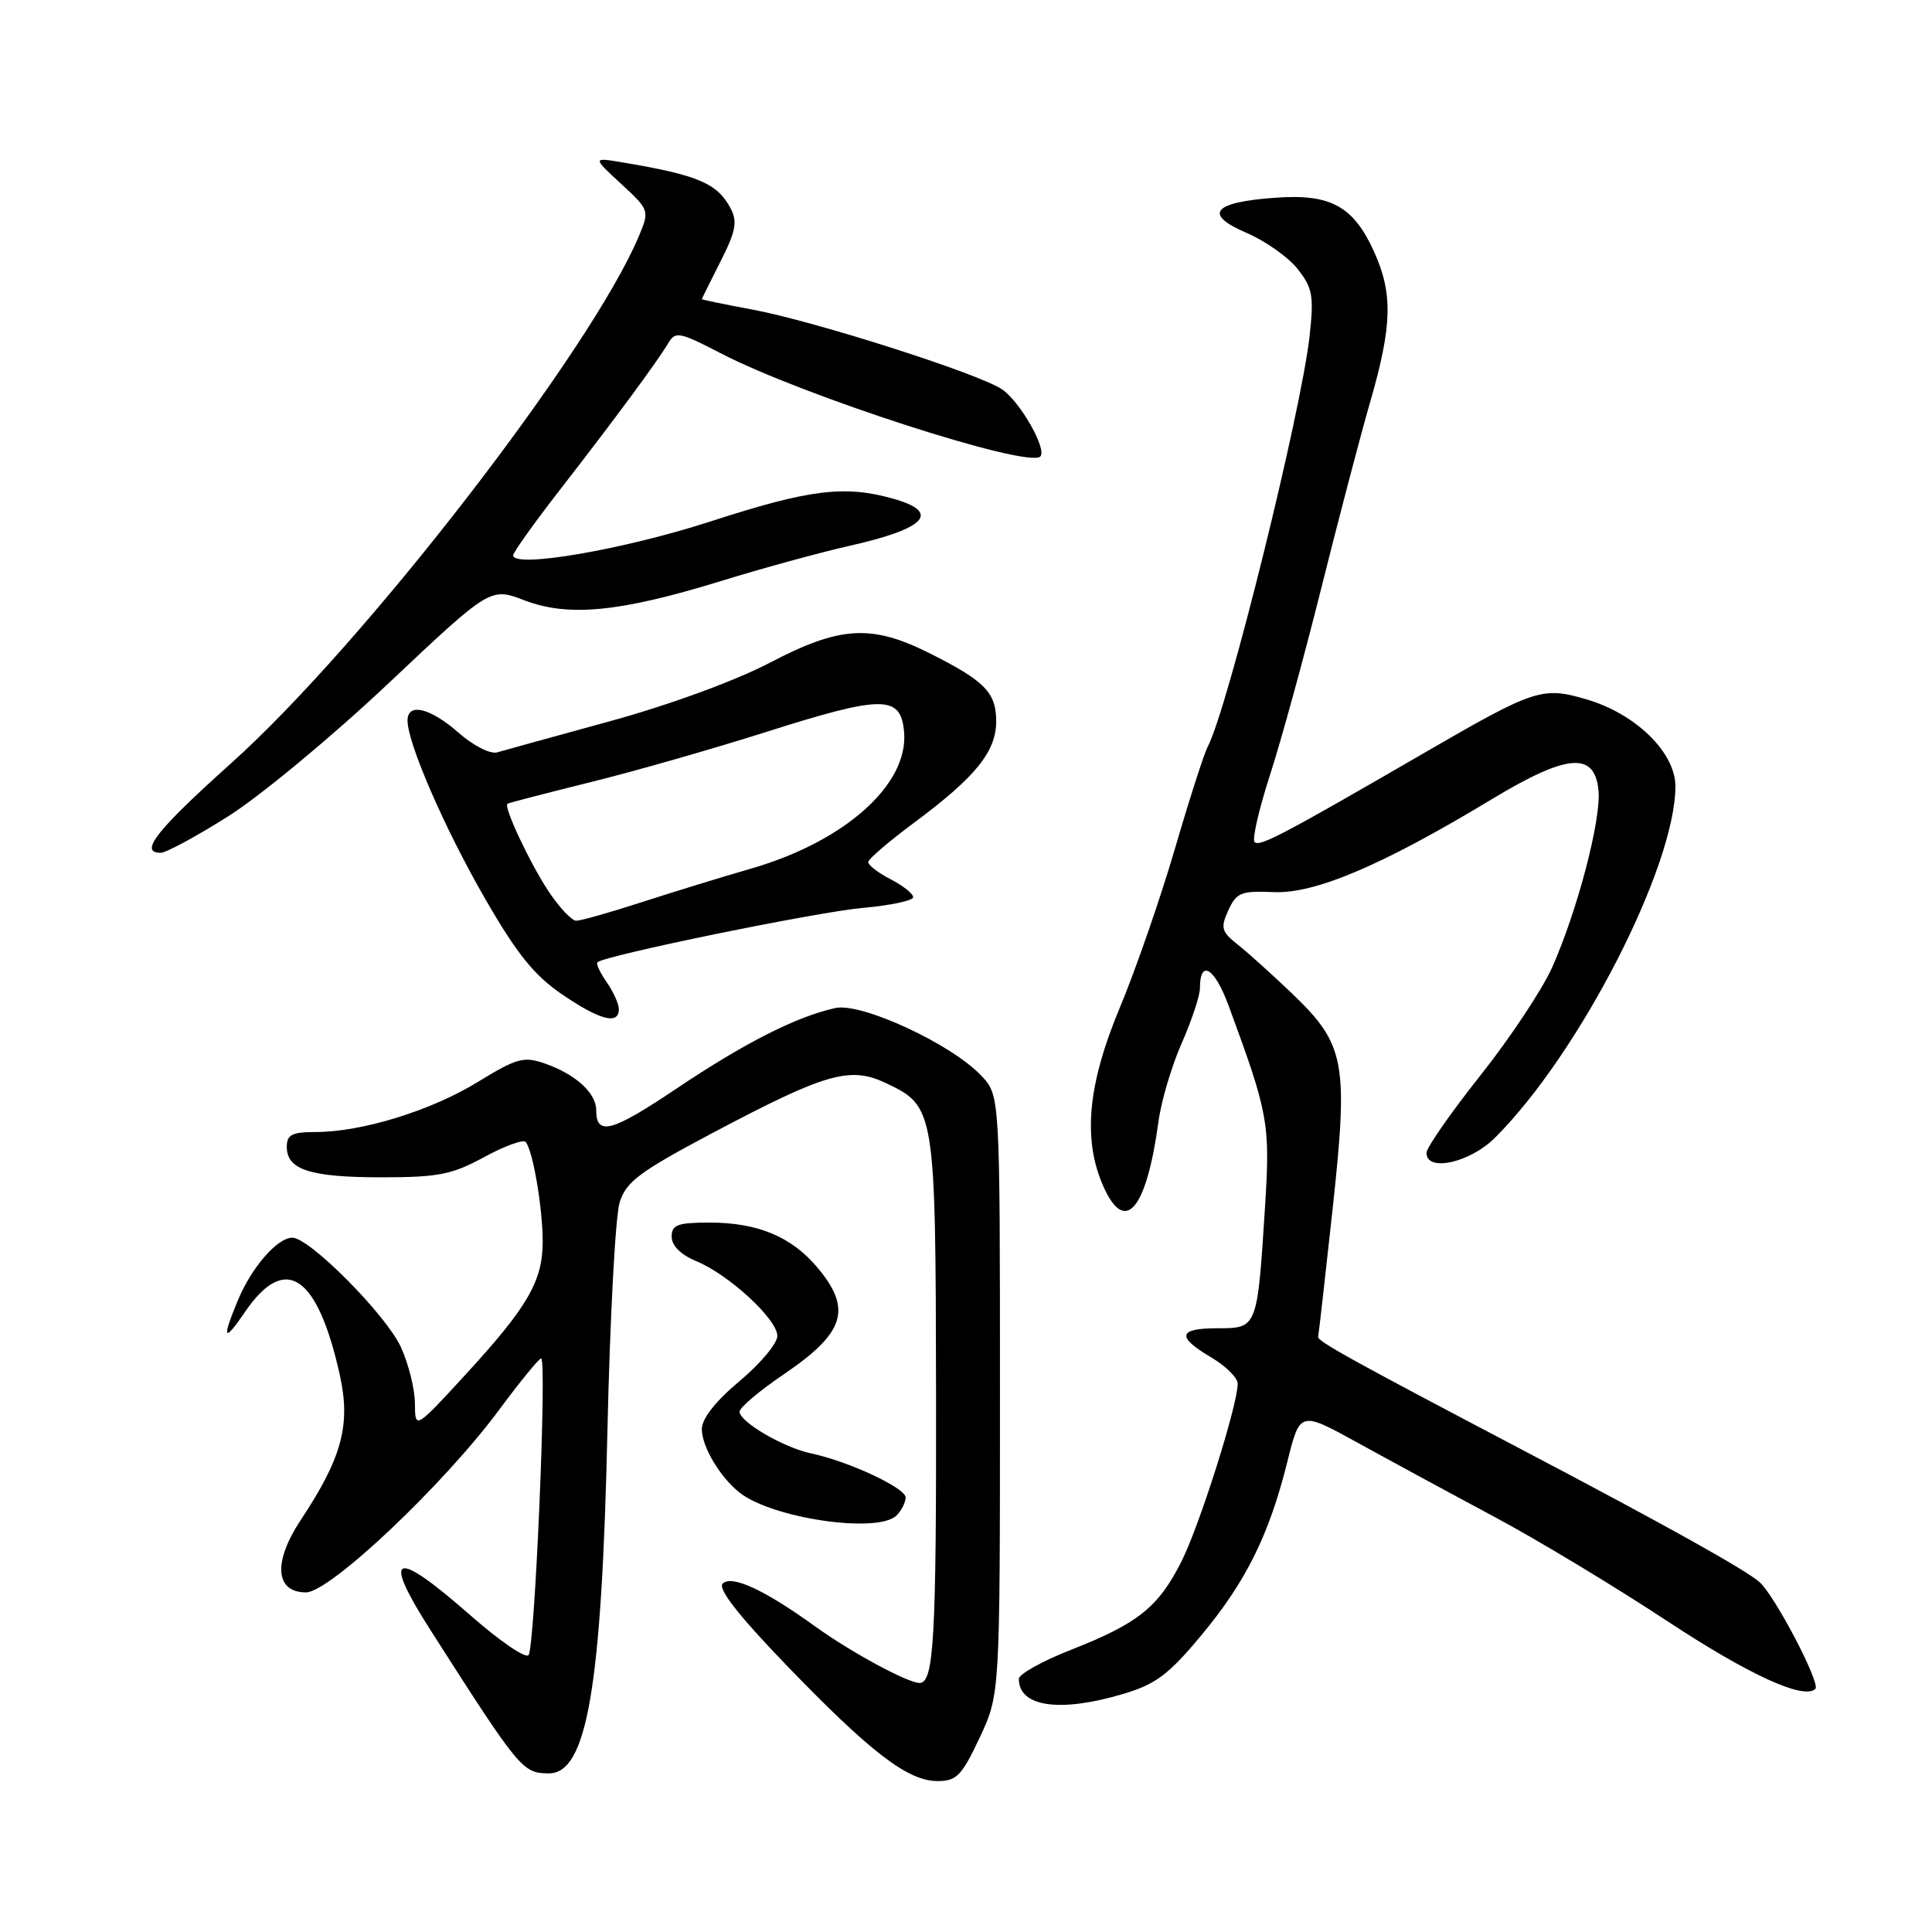 <?xml version="1.0" encoding="UTF-8" standalone="no"?>
<!DOCTYPE svg PUBLIC "-//W3C//DTD SVG 1.1//EN" "http://www.w3.org/Graphics/SVG/1.1/DTD/svg11.dtd" >
<svg xmlns="http://www.w3.org/2000/svg" xmlns:xlink="http://www.w3.org/1999/xlink" version="1.1" viewBox="0 0 256 256">
 <g >
 <path fill="currentColor"
d=" M 129.81 230.25 C 132.50 224.50 132.50 224.50 132.50 184.83 C 132.50 145.16 132.50 145.16 130.04 142.55 C 126.11 138.35 114.15 132.81 110.69 133.57 C 105.54 134.70 98.70 138.17 89.72 144.19 C 81.05 150.02 79.00 150.57 79.00 147.10 C 79.00 144.83 76.26 142.34 72.22 140.93 C 69.39 139.94 68.50 140.19 63.29 143.38 C 57.09 147.18 47.94 150.00 41.79 150.00 C 38.69 150.00 38.00 150.36 38.00 151.96 C 38.00 155.00 41.11 156.00 50.55 156.00 C 58.06 156.00 59.89 155.64 64.12 153.34 C 66.81 151.87 69.29 150.96 69.63 151.30 C 70.57 152.24 71.91 159.99 71.91 164.50 C 71.92 169.73 69.93 173.16 61.75 182.07 C 55.00 189.42 55.00 189.42 54.98 185.96 C 54.97 184.06 54.13 180.70 53.12 178.50 C 51.15 174.21 41.02 164.00 38.73 164.00 C 36.76 164.00 33.36 167.90 31.55 172.23 C 29.35 177.50 29.63 178.01 32.45 173.86 C 37.78 166.02 42.07 168.87 45.03 182.21 C 46.49 188.79 45.32 193.16 39.85 201.41 C 36.16 206.99 36.45 211.00 40.55 211.00 C 43.70 211.00 58.77 196.76 66.13 186.82 C 68.91 183.07 71.42 180.00 71.70 180.00 C 72.50 180.00 70.87 218.41 70.03 219.32 C 69.61 219.77 66.17 217.41 62.38 214.08 C 52.17 205.11 50.48 205.75 57.10 216.09 C 68.87 234.51 69.24 234.96 72.71 234.98 C 77.78 235.02 79.73 223.60 80.49 189.50 C 80.82 174.65 81.55 161.06 82.11 159.31 C 82.97 156.58 84.74 155.26 94.37 150.15 C 109.44 142.17 112.62 141.25 117.40 143.52 C 123.90 146.60 123.97 147.03 124.03 184.34 C 124.08 217.08 123.75 223.00 121.85 223.00 C 120.28 223.00 112.74 218.92 108.00 215.50 C 101.28 210.65 96.95 208.65 95.76 209.84 C 95.09 210.51 97.85 214.05 104.13 220.57 C 115.31 232.17 120.29 236.00 124.21 236.00 C 126.76 236.00 127.43 235.31 129.81 230.25 Z  M 148.81 224.46 C 153.13 223.18 154.84 221.90 159.16 216.71 C 165.08 209.61 168.16 203.40 170.57 193.73 C 172.25 186.96 172.25 186.96 179.88 191.16 C 184.07 193.47 192.22 197.89 198.00 200.98 C 203.78 204.07 214.08 210.29 220.90 214.79 C 231.75 221.94 239.05 225.28 240.55 223.78 C 241.26 223.07 235.22 211.50 233.16 209.65 C 231.41 208.06 220.69 202.08 201.50 192.00 C 178.80 180.07 174.51 177.69 174.66 177.12 C 174.74 176.78 175.60 169.20 176.57 160.27 C 178.69 140.76 178.25 138.41 171.25 131.69 C 168.64 129.19 165.39 126.26 164.04 125.19 C 161.84 123.45 161.70 122.95 162.76 120.62 C 163.84 118.27 164.45 118.02 168.77 118.21 C 174.26 118.45 183.20 114.64 197.64 105.92 C 207.67 99.86 211.31 99.56 211.81 104.74 C 212.18 108.58 209.02 120.64 205.68 128.16 C 204.37 131.10 200.09 137.55 196.16 142.50 C 192.24 147.45 189.02 152.06 189.02 152.75 C 188.98 155.35 194.77 154.08 198.10 150.75 C 209.28 139.60 222.00 114.82 222.00 104.19 C 222.00 99.71 216.74 94.57 210.19 92.66 C 204.36 90.95 203.35 91.29 188.81 99.71 C 169.95 110.64 166.91 112.24 166.24 111.58 C 165.89 111.23 166.81 107.24 168.27 102.72 C 169.74 98.20 172.79 87.08 175.06 78.00 C 177.33 68.92 180.26 57.74 181.59 53.14 C 184.48 43.12 184.58 38.87 182.06 33.33 C 179.33 27.31 176.31 25.66 168.98 26.20 C 160.69 26.79 159.40 28.38 165.18 30.86 C 167.67 31.93 170.71 34.08 171.95 35.65 C 173.93 38.16 174.11 39.21 173.53 44.50 C 172.41 54.67 162.63 94.09 160.02 98.96 C 159.55 99.85 157.58 105.96 155.66 112.54 C 153.73 119.12 150.46 128.55 148.39 133.50 C 144.11 143.73 143.44 151.01 146.22 157.24 C 149.09 163.67 151.91 160.31 153.51 148.58 C 153.87 145.88 155.26 141.21 156.59 138.21 C 157.91 135.21 159.00 131.93 159.00 130.93 C 159.00 127.04 160.94 128.22 162.79 133.24 C 168.09 147.61 168.32 148.87 167.62 159.94 C 166.60 175.99 166.60 176.00 161.38 176.00 C 156.09 176.00 155.83 177.11 160.50 179.87 C 162.43 181.00 164.00 182.57 164.00 183.35 C 164.00 186.19 158.92 202.23 156.52 206.96 C 153.47 212.98 150.78 215.12 141.96 218.59 C 138.13 220.09 135.00 221.83 135.00 222.46 C 135.00 226.17 140.42 226.96 148.81 224.46 Z  M 118.80 200.80 C 119.46 200.14 120.00 199.07 120.00 198.42 C 120.00 197.16 112.42 193.62 107.46 192.58 C 103.80 191.80 98.00 188.41 98.00 187.05 C 98.00 186.51 100.64 184.28 103.87 182.09 C 111.97 176.59 112.95 173.47 108.30 167.94 C 104.86 163.86 100.40 162.00 94.03 162.00 C 89.77 162.00 89.00 162.29 89.00 163.88 C 89.00 165.05 90.21 166.26 92.24 167.10 C 96.61 168.91 103.00 174.81 103.00 177.02 C 103.00 178.01 100.75 180.70 98.00 183.00 C 94.80 185.68 93.00 187.97 93.00 189.37 C 93.00 191.67 95.36 195.66 97.95 197.74 C 102.26 201.20 116.34 203.26 118.80 200.80 Z  M 82.00 133.72 C 82.00 133.02 81.28 131.42 80.40 130.16 C 79.52 128.90 78.96 127.71 79.16 127.51 C 80.05 126.62 108.16 120.86 114.25 120.31 C 117.96 119.98 121.00 119.34 121.00 118.88 C 121.00 118.42 119.65 117.35 118.00 116.50 C 116.35 115.65 115.02 114.62 115.04 114.22 C 115.06 113.83 117.81 111.47 121.14 109.00 C 129.26 102.97 132.00 99.59 132.00 95.58 C 132.00 91.76 130.50 90.23 123.16 86.55 C 115.47 82.70 111.31 82.94 102.00 87.82 C 97.45 90.20 88.74 93.39 80.88 95.55 C 73.52 97.57 66.77 99.43 65.88 99.69 C 64.97 99.96 62.71 98.80 60.75 97.08 C 56.99 93.78 54.00 93.07 54.00 95.48 C 54.00 98.47 58.91 109.77 64.23 119.00 C 68.47 126.37 70.77 129.23 74.46 131.75 C 79.49 135.18 82.00 135.84 82.00 133.72 Z  M 30.26 108.15 C 34.49 105.48 44.03 97.57 51.46 90.56 C 64.97 77.82 64.97 77.82 69.50 79.55 C 75.33 81.78 82.16 81.11 95.50 77.00 C 101.00 75.30 108.65 73.21 112.50 72.34 C 122.78 70.03 124.76 67.86 118.25 66.05 C 111.84 64.27 107.20 64.86 94.13 69.10 C 82.62 72.83 68.00 75.34 68.00 73.58 C 68.00 73.19 70.81 69.26 74.25 64.83 C 81.52 55.47 87.07 47.95 88.54 45.48 C 89.49 43.87 90.03 43.97 95.54 46.83 C 106.33 52.43 136.24 62.09 137.84 60.49 C 138.79 59.55 135.12 53.12 132.73 51.56 C 129.50 49.44 107.96 42.57 99.75 41.03 C 96.04 40.34 93.00 39.71 93.00 39.64 C 93.01 39.56 94.12 37.31 95.48 34.63 C 97.49 30.67 97.74 29.37 96.82 27.63 C 95.07 24.29 92.50 23.20 82.50 21.52 C 78.50 20.85 78.50 20.85 82.29 24.35 C 86.03 27.80 86.07 27.90 84.68 31.23 C 78.34 46.39 48.20 85.38 30.64 101.12 C 20.72 110.02 18.37 113.00 21.29 113.00 C 22.00 113.00 26.04 110.82 30.26 108.15 Z  M 72.69 118.11 C 70.20 114.35 66.70 106.90 67.24 106.50 C 67.38 106.39 72.29 105.12 78.13 103.67 C 83.98 102.23 94.53 99.21 101.58 96.97 C 117.03 92.07 119.38 92.07 119.80 97.03 C 120.38 103.98 111.91 111.52 99.50 115.10 C 95.65 116.21 89.12 118.22 84.98 119.56 C 80.85 120.90 76.97 122.00 76.36 122.00 C 75.76 122.00 74.11 120.25 72.69 118.11 Z "/>
</g>
</svg>